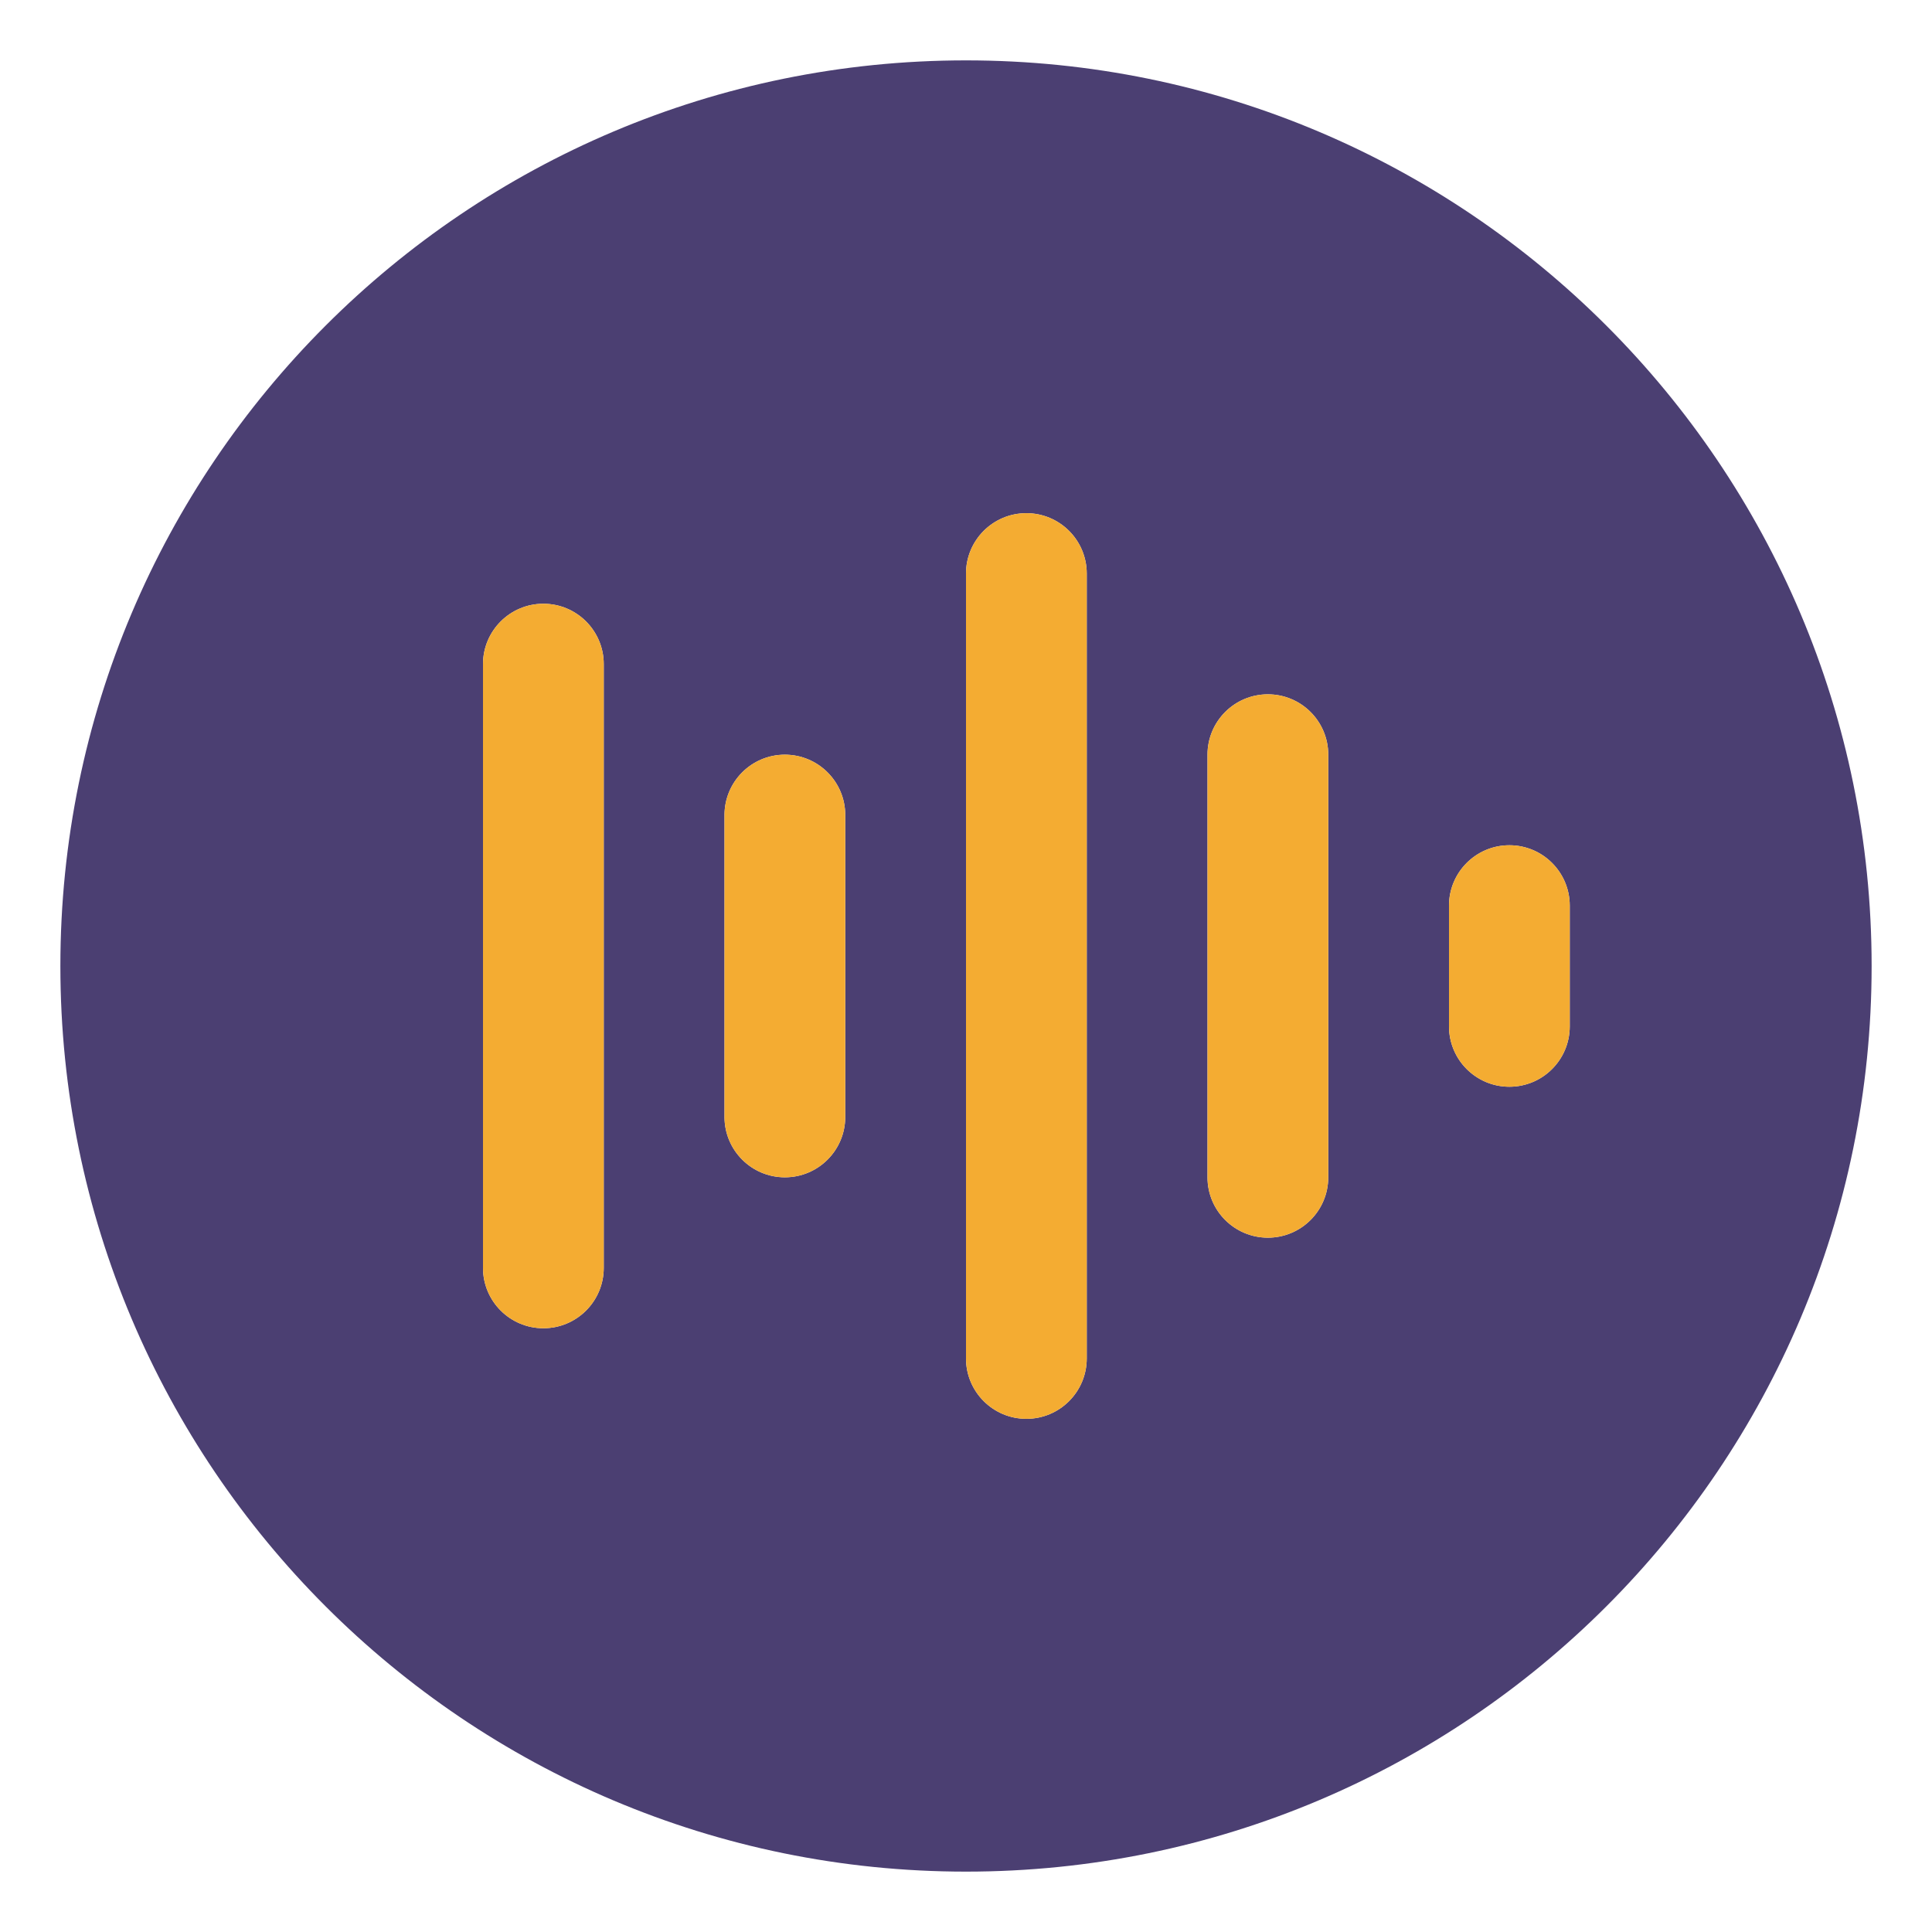 <svg width="100" height="100" viewBox="0 0 100 100" fill="none" xmlns="http://www.w3.org/2000/svg">
<g id="logo">
<path id="Vector" d="M50 3.125C24.111 3.125 3.125 24.111 3.125 50C3.125 75.888 24.111 96.875 50 96.875C75.888 96.875 96.875 75.888 96.875 50C96.875 24.111 75.888 3.125 50 3.125ZM31.25 65.625C31.25 67.351 29.851 68.75 28.125 68.75C26.399 68.75 25 67.351 25 65.625V34.375C25 32.649 26.399 31.25 28.125 31.25C29.851 31.25 31.25 32.649 31.25 34.375V65.625ZM43.75 57.812C43.75 59.538 42.351 60.938 40.625 60.938C38.899 60.938 37.5 59.538 37.5 57.812V42.188C37.5 40.461 38.899 39.062 40.625 39.062C42.351 39.062 43.75 40.461 43.75 42.188V57.812ZM56.25 70.312C56.25 72.038 54.851 73.438 53.125 73.438C51.399 73.438 50 72.038 50 70.312V29.688C50 27.961 51.399 26.562 53.125 26.562C54.851 26.562 56.25 27.961 56.25 29.688V70.312ZM68.75 60.938C68.75 62.663 67.351 64.062 65.625 64.062C63.899 64.062 62.5 62.663 62.5 60.938V39.062C62.5 37.336 63.899 35.938 65.625 35.938C67.351 35.938 68.75 37.336 68.75 39.062V60.938ZM81.25 53.125C81.25 54.851 79.851 56.25 78.125 56.25C76.399 56.25 75 54.851 75 53.125V46.875C75 45.149 76.399 43.75 78.125 43.75C79.851 43.75 81.25 45.149 81.25 46.875V53.125Z" fill="#4B3F72"/>
<path id="Vector_2" d="M28.125 31.25C26.399 31.25 25 32.649 25 34.375V65.625C25 67.351 26.399 68.75 28.125 68.75C29.851 68.75 31.25 67.351 31.25 65.625V34.375C31.25 32.649 29.851 31.25 28.125 31.25ZM53.125 26.562C51.399 26.562 50 27.961 50 29.688V70.312C50 72.038 51.399 73.438 53.125 73.438C54.851 73.438 56.25 72.038 56.25 70.312V29.688C56.25 27.961 54.851 26.562 53.125 26.562ZM40.625 39.062C38.899 39.062 37.5 40.461 37.5 42.188V57.812C37.5 59.538 38.899 60.938 40.625 60.938C42.351 60.938 43.75 59.538 43.75 57.812V42.188C43.75 40.461 42.351 39.062 40.625 39.062ZM78.125 43.75C76.399 43.75 75 45.149 75 46.875V53.125C75 54.851 76.399 56.25 78.125 56.25C79.851 56.25 81.25 54.851 81.25 53.125V46.875C81.25 45.149 79.851 43.75 78.125 43.75ZM65.625 35.938C63.899 35.938 62.5 37.336 62.5 39.062V60.938C62.5 62.663 63.899 64.062 65.625 64.062C67.351 64.062 68.75 62.663 68.75 60.938V39.062C68.75 37.336 67.351 35.938 65.625 35.938Z" fill="#F4AC32"/>
</g>
</svg>
